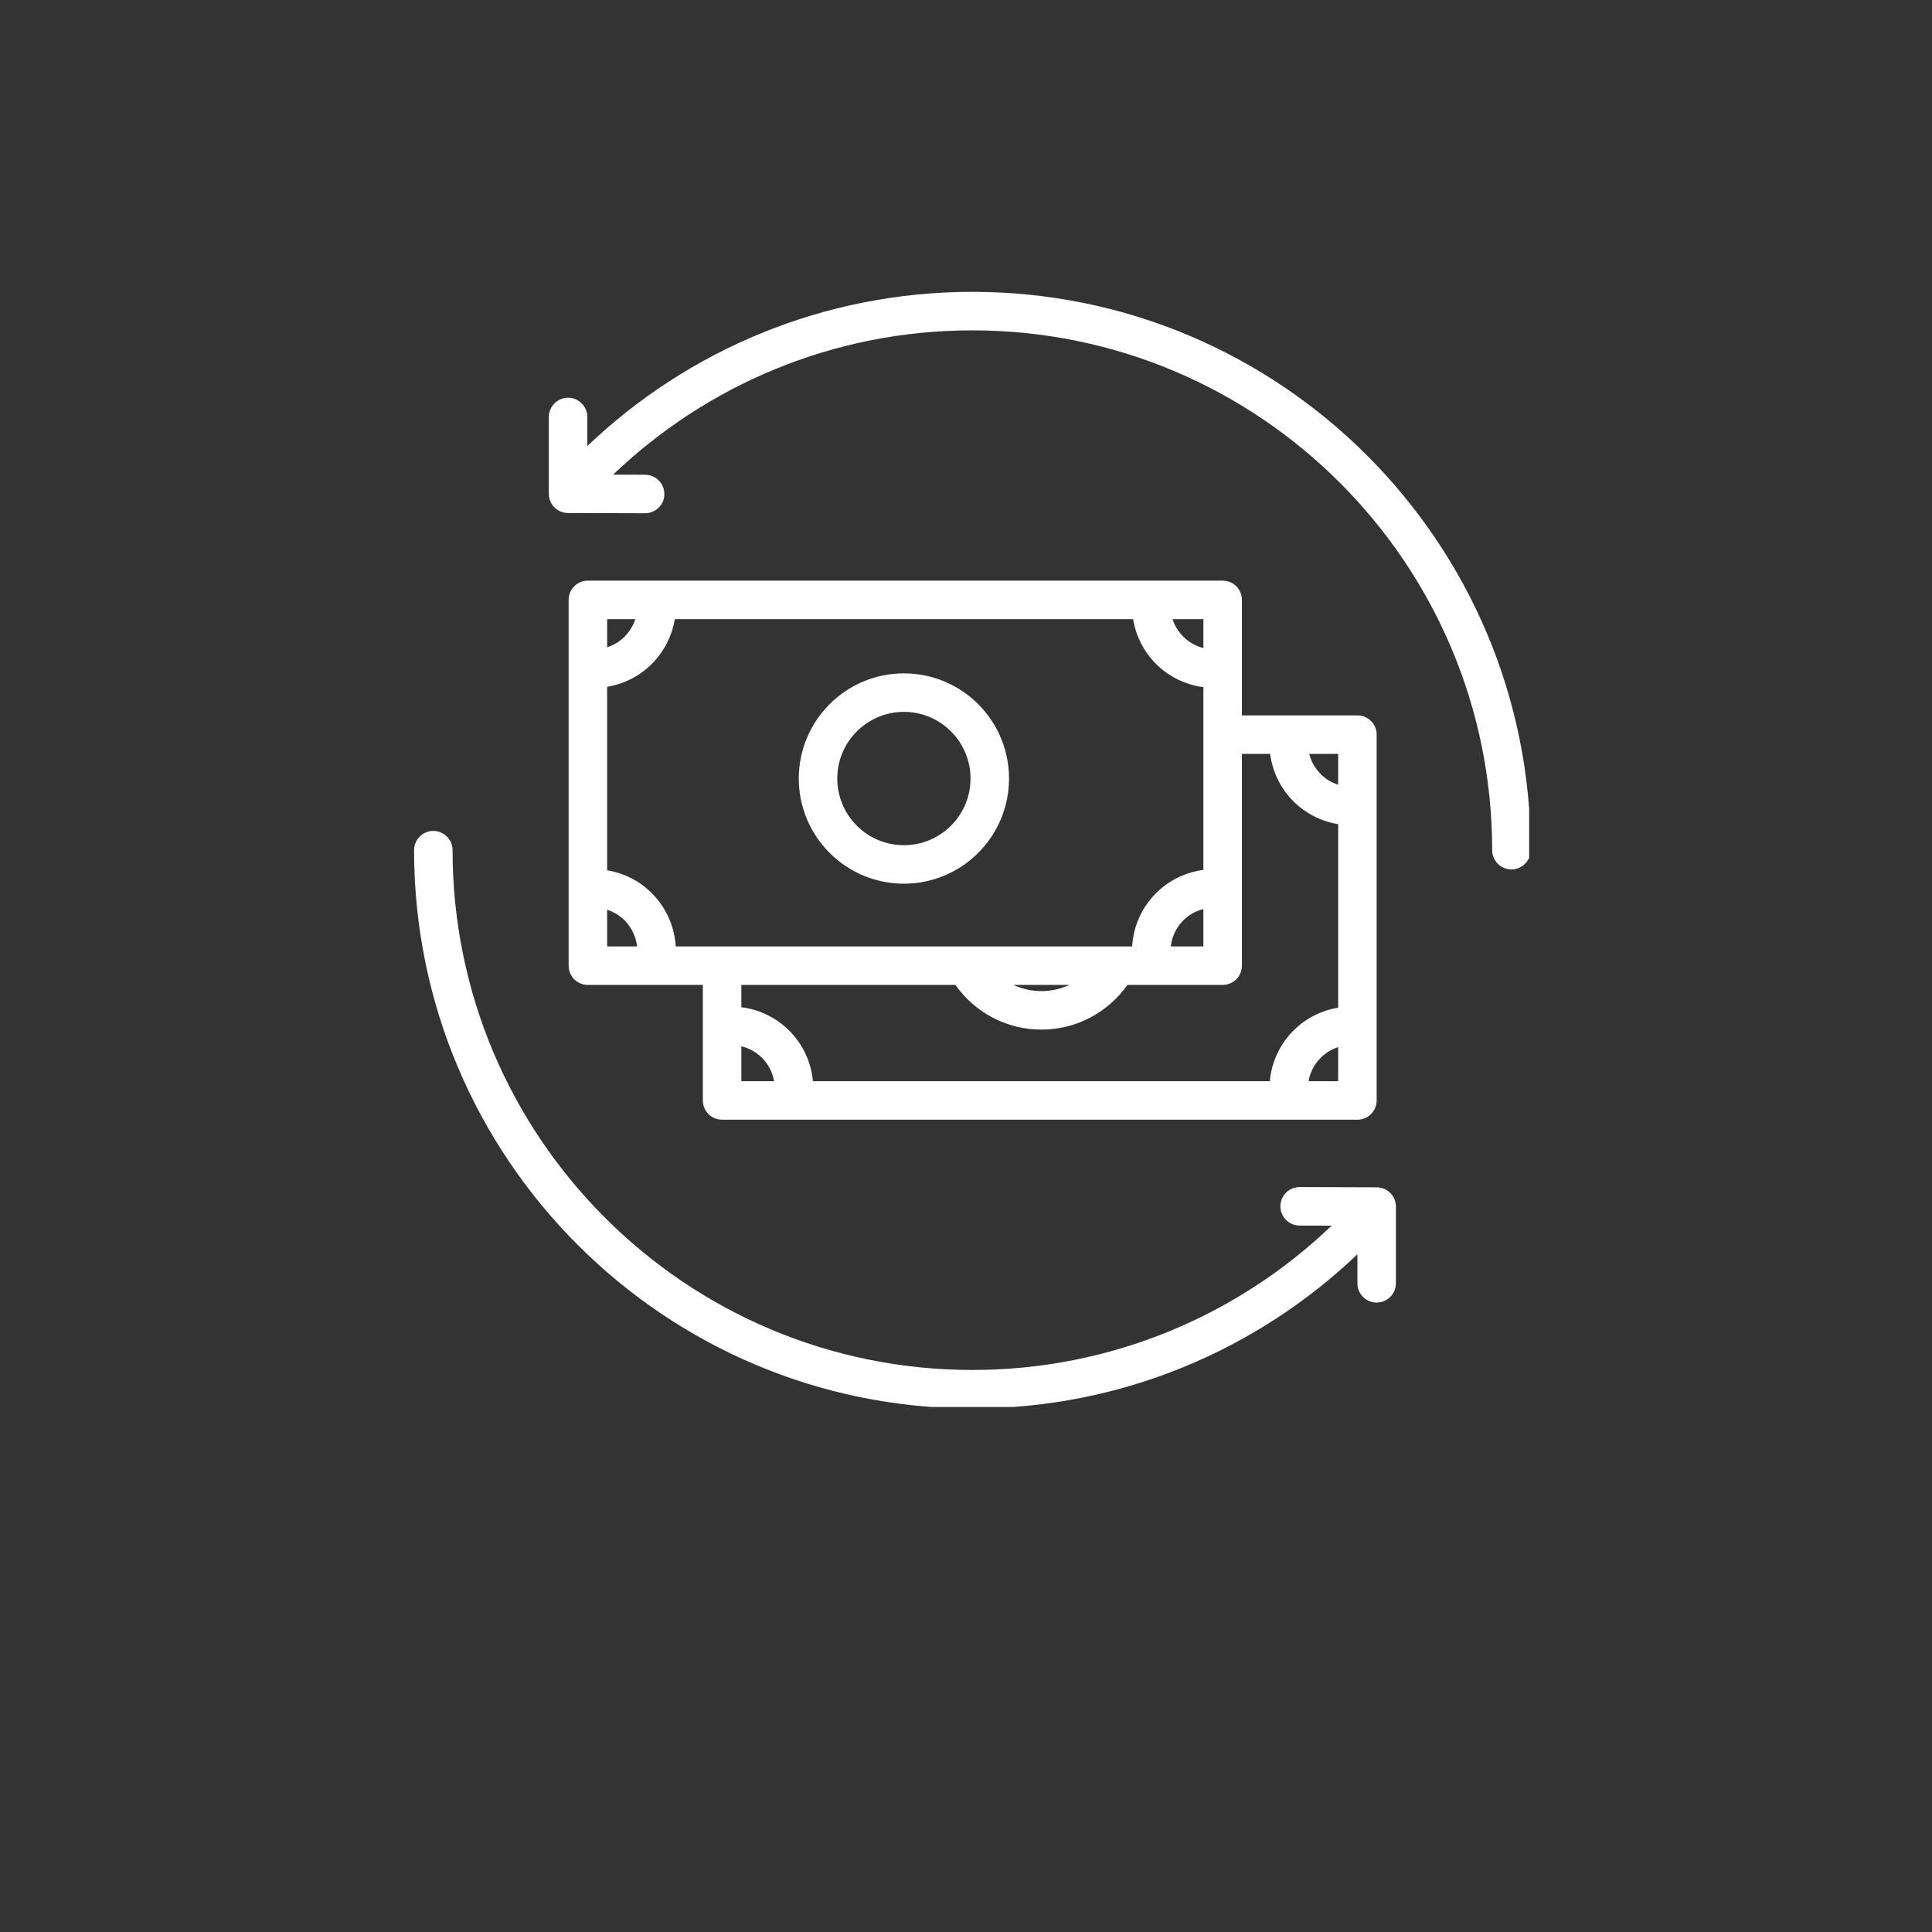 <svg xmlns="http://www.w3.org/2000/svg" xmlns:xlink="http://www.w3.org/1999/xlink" width="500" zoomAndPan="magnify" viewBox="0 0 375 375" height="500" preserveAspectRatio="xMidYMid meet" version="1.0"><rect x="0" y="0" width="375" height="375" fill="#333333" stroke="none"/><defs><clipPath id="0e1cb70bfd"><path d="M 80.059 56.336 L 296.809 56.336 L 296.809 273.086 L 80.059 273.086 Z M 80.059 56.336 " clip-rule="nonzero"/></clipPath></defs><g clip-path="url(#0e1cb70bfd)"><path fill="#ffffff" d="M 263.473 243.457 L 263.473 249.094 C 263.473 251.148 265.152 252.828 267.207 252.828 C 269.266 252.828 270.945 251.148 270.945 249.094 L 270.945 234.191 C 270.945 232.137 269.281 230.457 267.223 230.457 L 252.277 230.41 C 250.207 230.41 248.523 232.074 248.523 234.129 C 248.523 236.199 250.191 237.883 252.246 237.883 L 258.473 237.898 C 240.352 255.242 215.781 265.91 188.734 265.91 C 133.059 265.91 87.844 220.691 87.844 165.016 C 87.844 162.961 86.16 161.277 84.105 161.277 C 82.051 161.277 80.371 162.961 80.371 165.016 C 80.371 224.82 128.934 273.383 188.734 273.383 C 217.695 273.383 244.023 262 263.473 243.457 Z M 136.422 191.172 L 136.422 213.594 C 136.422 215.664 138.086 217.332 140.156 217.332 L 263.473 217.332 C 265.543 217.332 267.207 215.664 267.207 213.594 L 267.207 142.594 C 267.207 140.523 265.543 138.859 263.473 138.859 L 241.051 138.859 L 241.051 116.438 C 241.051 114.367 239.387 112.699 237.312 112.699 L 114.109 112.699 C 112.039 112.699 110.371 114.367 110.371 116.438 L 110.371 187.438 C 110.371 189.508 112.039 191.172 114.109 191.172 Z M 143.895 209.855 L 150.246 209.855 C 149.969 208.16 149.141 206.57 147.91 205.324 C 146.789 204.219 145.406 203.441 143.895 203.082 Z M 185.449 191.172 L 143.895 191.172 L 143.895 195.5 C 147.398 195.938 150.668 197.523 153.191 200.047 C 155.836 202.68 157.457 206.168 157.781 209.855 L 246.469 209.855 C 246.797 206.168 248.414 202.68 251.047 200.047 C 253.43 197.664 256.465 196.125 259.734 195.594 L 259.734 159.969 C 256.465 159.441 253.43 157.898 251.047 155.531 C 248.555 153.027 246.984 149.789 246.531 146.332 L 241.051 146.332 L 241.051 187.438 C 241.051 189.508 239.387 191.172 237.312 191.172 L 218.832 191.172 C 215.129 196.418 209.039 199.844 202.141 199.844 C 195.246 199.844 189.141 196.418 185.449 191.172 Z M 259.734 203.254 C 258.457 203.66 257.305 204.359 256.34 205.324 C 255.094 206.57 254.285 208.16 253.988 209.855 L 259.734 209.855 Z M 207.574 191.172 L 196.707 191.172 C 198.359 191.938 200.195 192.371 202.141 192.371 C 204.074 192.371 205.926 191.938 207.574 191.172 Z M 117.848 183.699 L 123.652 183.699 C 123.453 181.801 122.594 180.023 121.242 178.656 C 120.273 177.688 119.109 176.988 117.848 176.582 Z M 219.938 120.176 L 130.973 120.176 C 130.441 123.445 128.887 126.48 126.52 128.863 C 124.152 131.23 121.102 132.77 117.848 133.301 L 117.848 168.922 C 121.102 169.453 124.152 170.992 126.52 173.375 C 129.289 176.133 130.926 179.82 131.16 183.699 L 219.75 183.699 C 219.969 179.82 221.621 176.133 224.375 173.375 C 226.883 170.871 230.121 169.297 233.578 168.844 L 233.578 133.379 C 230.121 132.926 226.883 131.352 224.375 128.863 C 222.008 126.48 220.469 123.445 219.938 120.176 Z M 233.578 176.445 C 232.113 176.801 230.758 177.566 229.668 178.656 C 228.301 180.023 227.457 181.801 227.258 183.699 L 233.578 183.699 Z M 175.453 130.699 C 164.184 130.699 155.043 139.855 155.043 151.109 C 155.043 162.367 164.184 171.523 175.453 171.523 C 186.711 171.523 195.852 162.367 195.852 151.109 C 195.852 139.855 186.711 130.699 175.453 130.699 Z M 114 86.574 L 114 80.938 C 114 78.883 112.32 77.199 110.266 77.199 C 108.207 77.199 106.527 78.883 106.527 80.938 L 106.527 95.84 C 106.527 97.895 108.191 99.574 110.25 99.574 L 125.195 99.621 C 127.266 99.621 128.949 97.957 128.949 95.898 C 128.949 93.828 127.281 92.148 125.227 92.148 L 119 92.133 C 137.121 74.789 161.691 64.121 188.734 64.121 C 244.414 64.121 289.629 109.336 289.629 165.016 C 289.629 167.07 291.312 168.754 293.367 168.754 C 295.422 168.754 297.102 167.07 297.102 165.016 C 297.102 105.211 248.539 56.648 188.734 56.648 C 159.777 56.648 133.449 68.031 114 86.574 Z M 175.453 138.172 C 182.586 138.172 188.379 143.98 188.379 151.109 C 188.379 158.258 182.586 164.051 175.453 164.051 C 168.309 164.051 162.516 158.258 162.516 151.109 C 162.516 143.98 168.309 138.172 175.453 138.172 Z M 254.129 146.332 C 254.488 147.797 255.25 149.148 256.34 150.238 C 257.305 151.203 258.457 151.906 259.734 152.309 L 259.734 146.332 Z M 227.598 120.176 C 228.004 121.449 228.703 122.602 229.668 123.566 C 230.758 124.656 232.113 125.422 233.578 125.777 L 233.578 120.176 Z M 117.848 120.176 L 117.848 125.641 C 119.109 125.234 120.273 124.535 121.242 123.566 C 122.191 122.602 122.906 121.449 123.312 120.176 Z M 117.848 120.176 " fill-opacity="1" fill-rule="evenodd"/></g></svg>